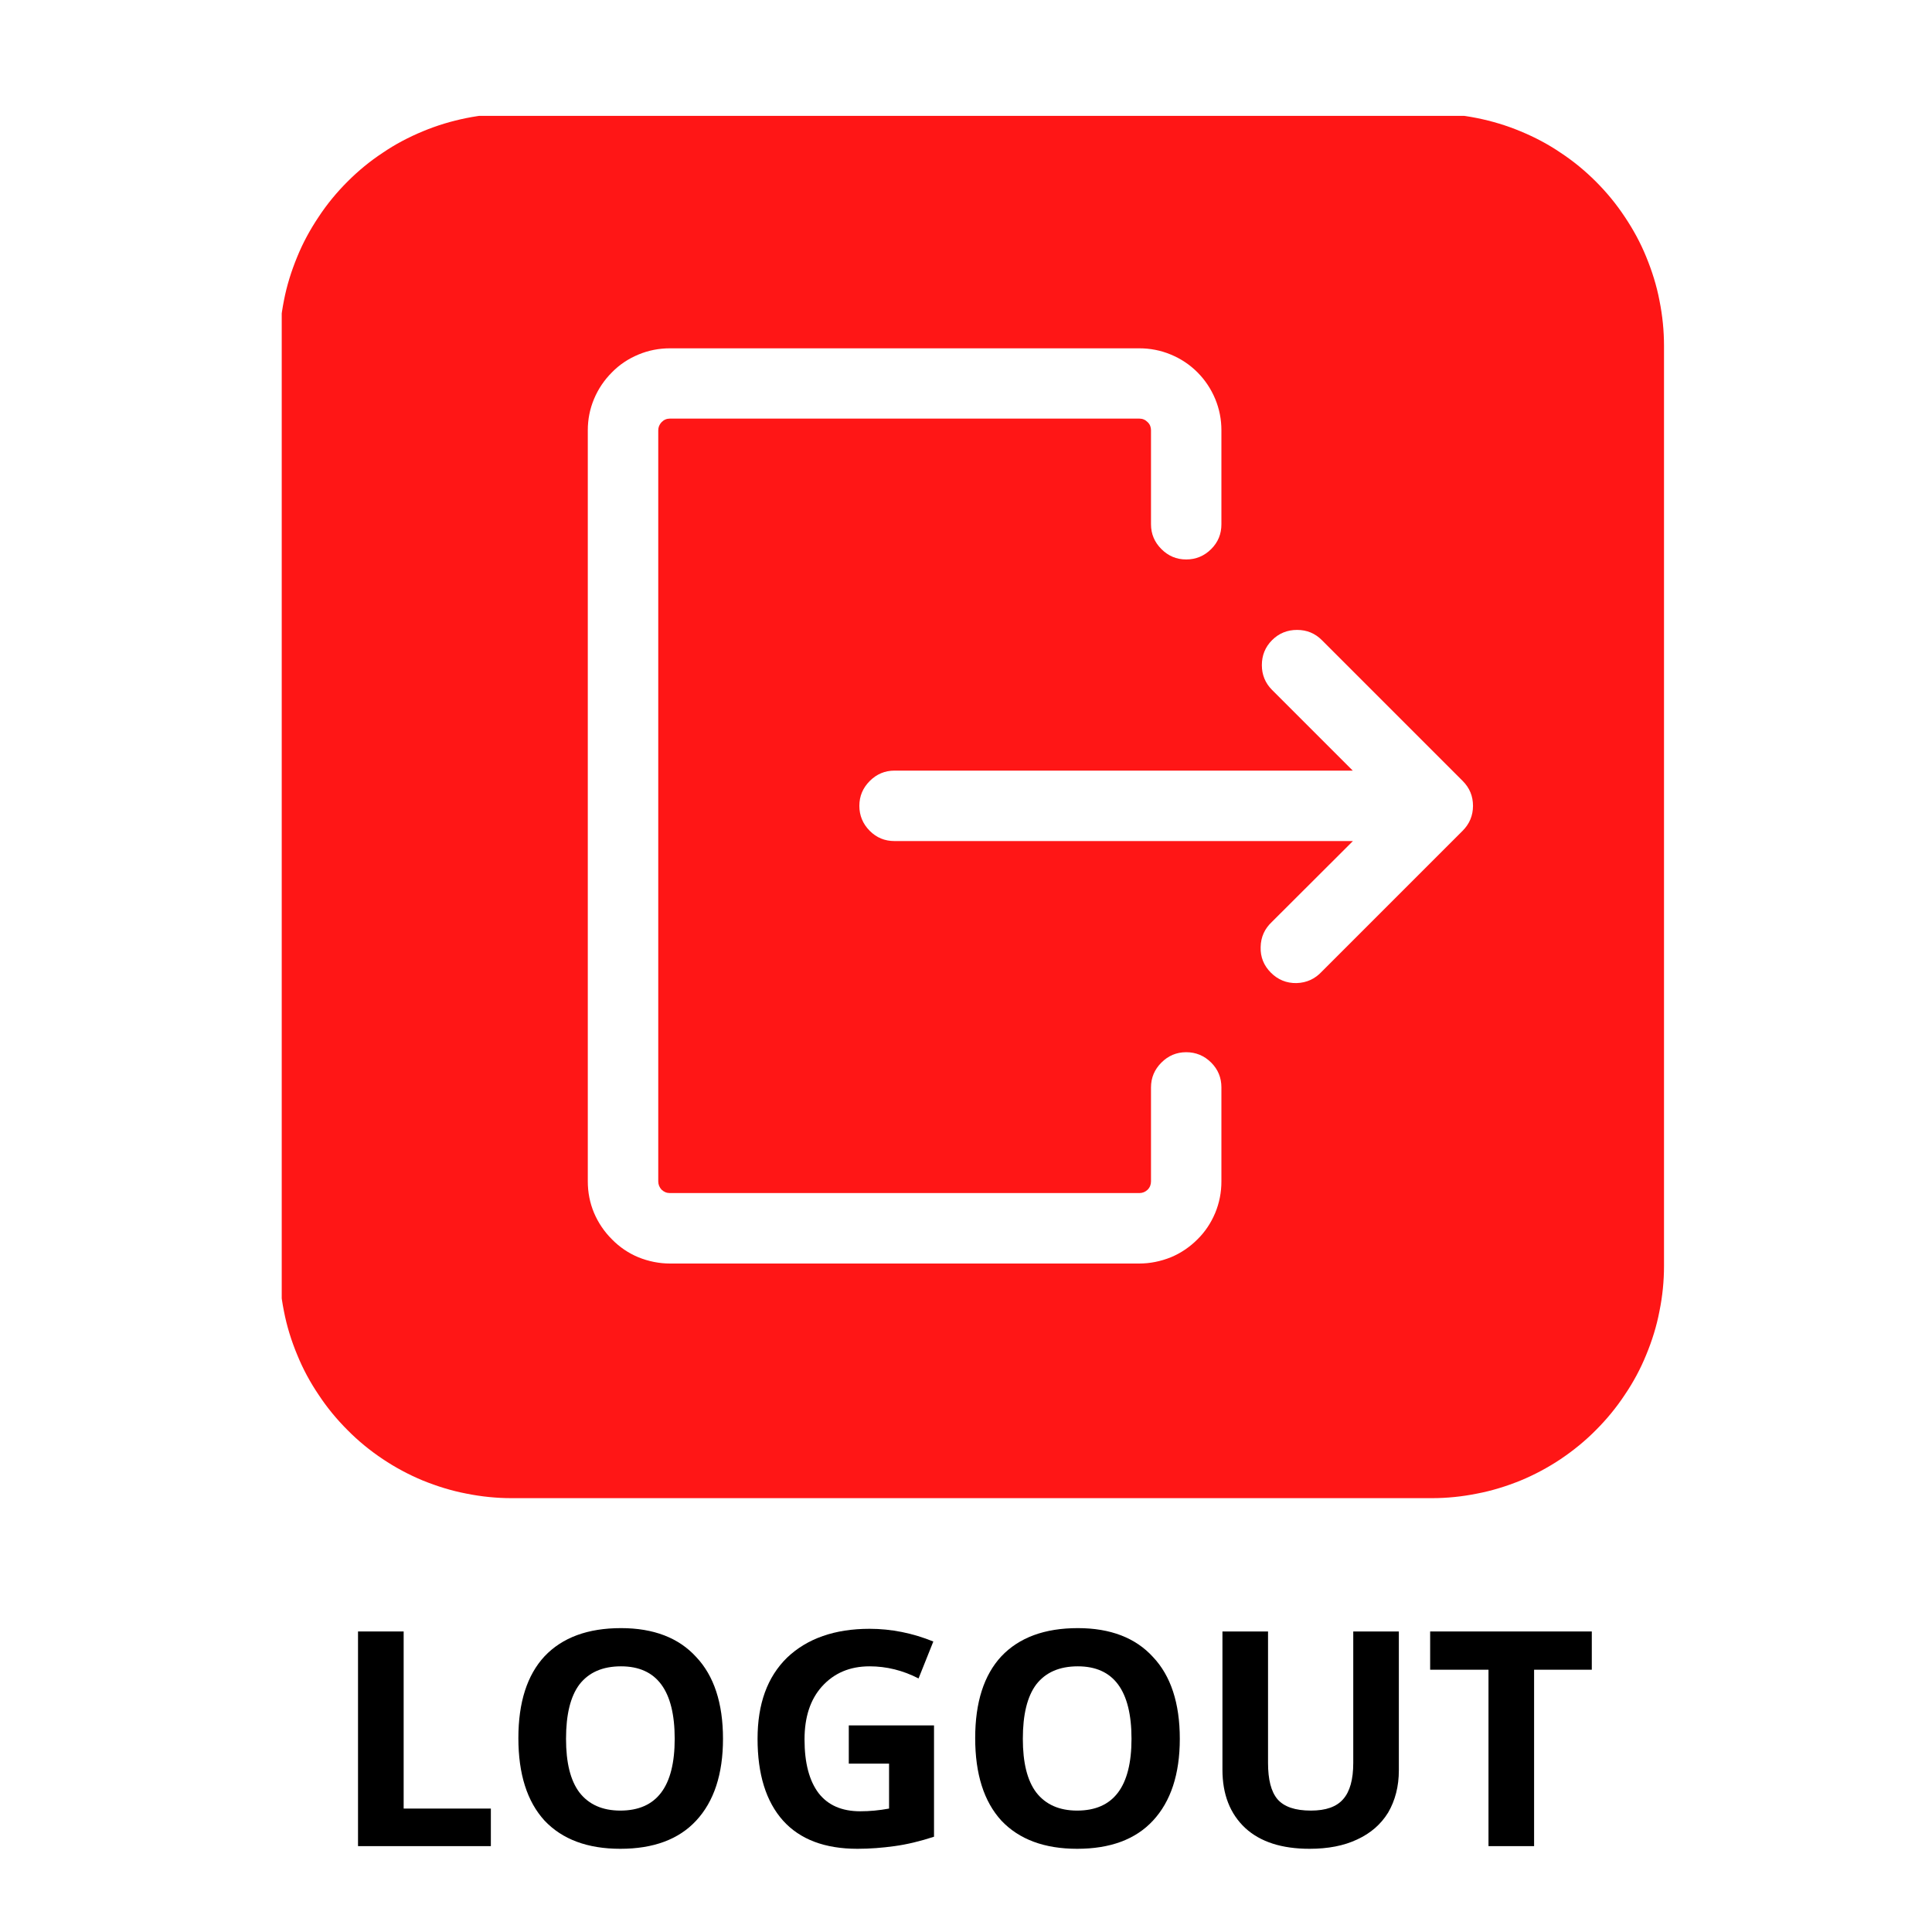 <?xml version="1.0" encoding="UTF-8"?>
<svg xmlns="http://www.w3.org/2000/svg" xmlns:xlink="http://www.w3.org/1999/xlink" width="45pt" height="45pt" viewBox="0 0 45 45" version="1.2">
<defs>
<g>
<symbol overflow="visible" id="glyph0-0">
<path style="stroke:none;" d="M 0.656 -5 L 3.531 -5 L 3.531 0 L 0.656 0 Z M 1.016 -0.359 L 3.172 -0.359 L 3.172 -4.641 L 1.016 -4.641 Z M 1.016 -0.359 "/>
</symbol>
<symbol overflow="visible" id="glyph0-1">
<path style="stroke:none;" d="M 0.625 0 L 0.625 -5 L 1.688 -5 L 1.688 -0.875 L 3.719 -0.875 L 3.719 0 Z M 0.625 0 "/>
</symbol>
<symbol overflow="visible" id="glyph0-2">
<path style="stroke:none;" d="M 5.172 -2.5 C 5.172 -1.676 4.961 -1.039 4.547 -0.594 C 4.141 -0.156 3.551 0.062 2.781 0.062 C 2.02 0.062 1.43 -0.156 1.016 -0.594 C 0.609 -1.039 0.406 -1.68 0.406 -2.516 C 0.406 -3.348 0.609 -3.984 1.016 -4.422 C 1.43 -4.859 2.023 -5.078 2.797 -5.078 C 3.555 -5.078 4.141 -4.852 4.547 -4.406 C 4.961 -3.969 5.172 -3.332 5.172 -2.5 Z M 1.516 -2.5 C 1.516 -1.945 1.617 -1.531 1.828 -1.25 C 2.047 -0.969 2.363 -0.828 2.781 -0.828 C 3.625 -0.828 4.047 -1.383 4.047 -2.5 C 4.047 -3.625 3.629 -4.188 2.797 -4.188 C 2.367 -4.188 2.047 -4.047 1.828 -3.766 C 1.617 -3.484 1.516 -3.062 1.516 -2.5 Z M 1.516 -2.5 "/>
</symbol>
<symbol overflow="visible" id="glyph0-3">
<path style="stroke:none;" d="M 2.531 -2.812 L 4.516 -2.812 L 4.516 -0.219 C 4.191 -0.113 3.883 -0.039 3.594 0 C 3.312 0.039 3.023 0.062 2.734 0.062 C 1.973 0.062 1.395 -0.156 1 -0.594 C 0.602 -1.039 0.406 -1.676 0.406 -2.5 C 0.406 -3.312 0.633 -3.941 1.094 -4.391 C 1.562 -4.836 2.203 -5.062 3.016 -5.062 C 3.523 -5.062 4.02 -4.961 4.5 -4.766 L 4.156 -3.906 C 3.789 -4.094 3.41 -4.188 3.016 -4.188 C 2.555 -4.188 2.188 -4.031 1.906 -3.719 C 1.633 -3.414 1.5 -3.004 1.5 -2.484 C 1.5 -1.941 1.609 -1.523 1.828 -1.234 C 2.047 -0.953 2.367 -0.812 2.797 -0.812 C 3.016 -0.812 3.238 -0.832 3.469 -0.875 L 3.469 -1.922 L 2.531 -1.922 Z M 2.531 -2.812 "/>
</symbol>
<symbol overflow="visible" id="glyph0-4">
<path style="stroke:none;" d="M 4.703 -5 L 4.703 -1.766 C 4.703 -1.391 4.617 -1.062 4.453 -0.781 C 4.285 -0.508 4.047 -0.301 3.734 -0.156 C 3.422 -0.008 3.051 0.062 2.625 0.062 C 1.977 0.062 1.477 -0.098 1.125 -0.422 C 0.77 -0.754 0.594 -1.207 0.594 -1.781 L 0.594 -5 L 1.656 -5 L 1.656 -1.938 C 1.656 -1.551 1.727 -1.27 1.875 -1.094 C 2.031 -0.914 2.289 -0.828 2.656 -0.828 C 3 -0.828 3.25 -0.914 3.406 -1.094 C 3.562 -1.27 3.641 -1.551 3.641 -1.938 L 3.641 -5 Z M 4.703 -5 "/>
</symbol>
<symbol overflow="visible" id="glyph0-5">
<path style="stroke:none;" d="M 2.562 0 L 1.5 0 L 1.5 -4.109 L 0.141 -4.109 L 0.141 -5 L 3.906 -5 L 3.906 -4.109 L 2.562 -4.109 Z M 2.562 0 "/>
</symbol>
</g>
<clipPath id="clip1">
  <path d="M 6.562 2.699 L 38.812 2.699 L 38.812 34.949 L 6.562 34.949 Z M 6.562 2.699 "/>
</clipPath>
</defs>
<g id="surface1">
<rect x="0" y="0" width="45" height="45" style="fill:rgb(100%,100%,100%);fill-opacity:1;stroke:none;"/>
<rect x="0" y="0" width="45" height="45" style="fill:rgb(100%,100%,100%);fill-opacity:1;stroke:none;"/>
<rect x="0" y="0" width="45" height="45" style="fill:rgb(100%,100%,100%);fill-opacity:1;stroke:none;"/>
<g clip-path="url(#clip1)" clip-rule="nonzero">
<path style=" stroke:none;fill-rule:evenodd;fill:rgb(100%,8.629%,8.629%);fill-opacity:1;" d="M 33.348 2.645 L 11.918 2.645 C 11.562 2.645 11.211 2.68 10.863 2.75 C 10.516 2.82 10.176 2.922 9.848 3.059 C 9.52 3.195 9.207 3.359 8.914 3.559 C 8.617 3.754 8.344 3.98 8.094 4.23 C 7.844 4.48 7.617 4.754 7.422 5.051 C 7.223 5.348 7.055 5.656 6.922 5.984 C 6.785 6.316 6.68 6.652 6.613 7 C 6.543 7.352 6.508 7.703 6.508 8.059 L 6.508 29.484 C 6.508 29.84 6.543 30.191 6.613 30.539 C 6.68 30.887 6.785 31.227 6.922 31.555 C 7.055 31.883 7.223 32.195 7.422 32.488 C 7.617 32.785 7.844 33.059 8.094 33.309 C 8.344 33.562 8.617 33.785 8.914 33.984 C 9.207 34.18 9.52 34.348 9.848 34.484 C 10.176 34.617 10.516 34.723 10.863 34.789 C 11.211 34.859 11.562 34.895 11.918 34.895 L 33.348 34.895 C 33.703 34.895 34.055 34.859 34.402 34.789 C 34.75 34.723 35.09 34.617 35.418 34.484 C 35.746 34.348 36.059 34.18 36.352 33.984 C 36.648 33.785 36.922 33.562 37.172 33.309 C 37.422 33.059 37.648 32.785 37.844 32.488 C 38.043 32.195 38.211 31.883 38.344 31.555 C 38.48 31.227 38.586 30.887 38.652 30.539 C 38.723 30.191 38.758 29.84 38.758 29.484 L 38.758 8.059 C 38.758 7.703 38.723 7.352 38.652 7 C 38.586 6.652 38.48 6.316 38.344 5.984 C 38.211 5.656 38.043 5.348 37.844 5.051 C 37.648 4.754 37.422 4.48 37.172 4.23 C 36.922 3.98 36.648 3.754 36.352 3.559 C 36.059 3.359 35.746 3.195 35.418 3.059 C 35.09 2.922 34.75 2.82 34.402 2.75 C 34.055 2.68 33.703 2.645 33.348 2.645 Z M 28.449 27.516 C 28.449 27.77 28.402 28.016 28.305 28.25 C 28.207 28.484 28.07 28.691 27.891 28.867 C 27.711 29.047 27.504 29.188 27.27 29.285 C 27.035 29.379 26.789 29.43 26.535 29.43 L 15.605 29.43 C 15.352 29.43 15.105 29.379 14.871 29.285 C 14.637 29.188 14.43 29.047 14.254 28.867 C 14.074 28.688 13.934 28.48 13.836 28.25 C 13.738 28.016 13.691 27.77 13.691 27.516 L 13.691 10.023 C 13.691 9.77 13.738 9.527 13.836 9.293 C 13.934 9.059 14.074 8.852 14.254 8.672 C 14.43 8.492 14.637 8.355 14.871 8.258 C 15.105 8.16 15.352 8.113 15.605 8.113 L 26.535 8.113 C 26.789 8.113 27.035 8.16 27.27 8.258 C 27.504 8.355 27.711 8.492 27.891 8.672 C 28.07 8.852 28.207 9.059 28.305 9.293 C 28.402 9.527 28.449 9.77 28.449 10.023 L 28.449 12.211 C 28.449 12.438 28.371 12.629 28.211 12.789 C 28.051 12.949 27.855 13.031 27.629 13.031 C 27.402 13.031 27.211 12.949 27.051 12.789 C 26.891 12.629 26.809 12.438 26.809 12.211 L 26.809 10.023 C 26.809 9.949 26.785 9.883 26.73 9.832 C 26.676 9.777 26.613 9.75 26.535 9.75 L 15.605 9.75 C 15.527 9.75 15.465 9.777 15.41 9.832 C 15.359 9.887 15.332 9.949 15.332 10.023 L 15.332 27.516 C 15.332 27.59 15.359 27.656 15.41 27.711 C 15.465 27.762 15.527 27.789 15.605 27.789 L 26.535 27.789 C 26.613 27.789 26.676 27.762 26.73 27.711 C 26.785 27.656 26.809 27.59 26.809 27.516 L 26.809 25.328 C 26.809 25.102 26.891 24.91 27.051 24.75 C 27.211 24.59 27.402 24.508 27.629 24.508 C 27.855 24.508 28.051 24.59 28.211 24.75 C 28.371 24.91 28.449 25.102 28.449 25.328 Z M 34.066 19.352 L 30.789 22.629 C 30.629 22.801 30.434 22.891 30.199 22.898 C 29.965 22.902 29.766 22.82 29.602 22.656 C 29.438 22.492 29.355 22.293 29.363 22.059 C 29.367 21.824 29.457 21.629 29.629 21.469 L 31.512 19.59 L 20.836 19.59 C 20.609 19.59 20.418 19.512 20.258 19.352 C 20.098 19.191 20.016 18.996 20.016 18.77 C 20.016 18.543 20.098 18.352 20.258 18.191 C 20.418 18.031 20.609 17.949 20.836 17.949 L 31.508 17.949 L 29.629 16.07 C 29.469 15.91 29.391 15.715 29.391 15.492 C 29.391 15.266 29.469 15.07 29.629 14.91 C 29.789 14.75 29.984 14.672 30.211 14.672 C 30.438 14.672 30.629 14.75 30.789 14.91 L 34.07 18.191 C 34.23 18.352 34.309 18.543 34.309 18.77 C 34.309 18.996 34.227 19.191 34.066 19.352 Z M 34.066 19.352 "/>
</g>
<g style="fill:rgb(0%,0%,0%);fill-opacity:1;">
  <use xlink:href="#glyph0-1" x="7.714" y="43"/>
  <use xlink:href="#glyph0-2" x="11.668" y="43"/>
  <use xlink:href="#glyph0-3" x="17.239" y="43"/>
  <use xlink:href="#glyph0-2" x="22.308" y="43"/>
  <use xlink:href="#glyph0-4" x="27.879" y="43"/>
  <use xlink:href="#glyph0-5" x="33.17" y="43"/>
</g>
</g>
</svg>
